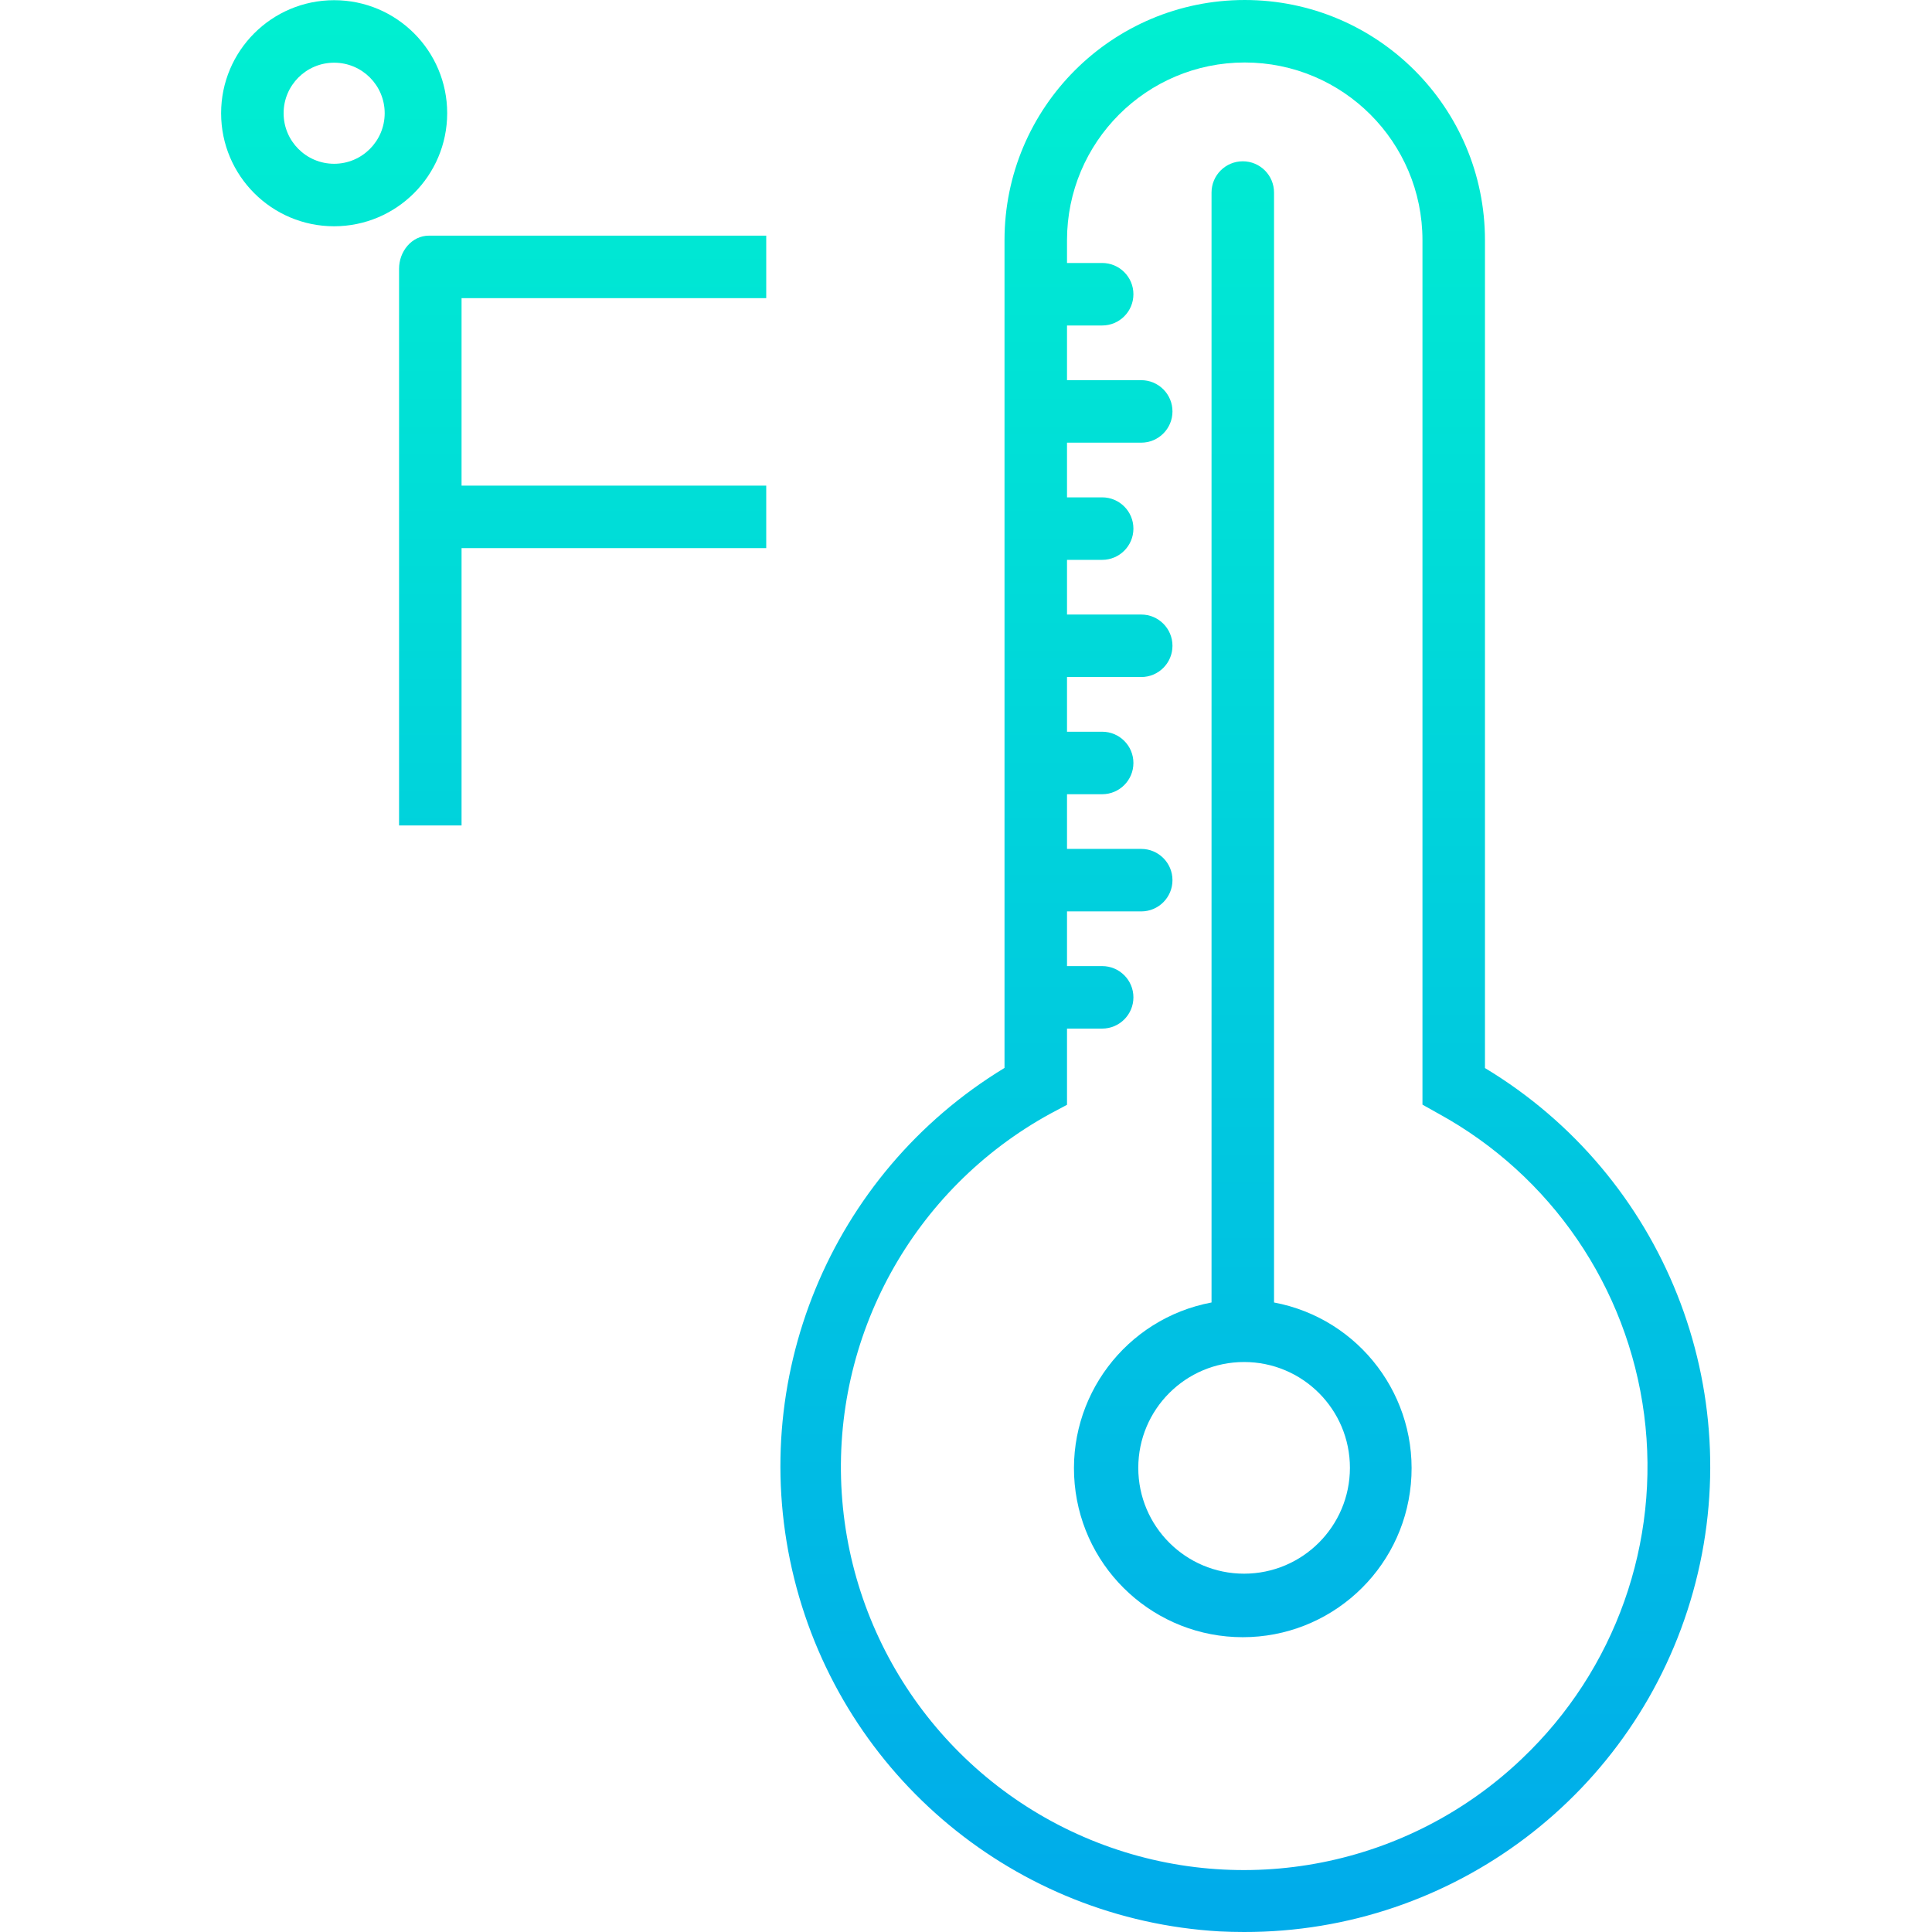 <svg height="494pt" viewBox="-56 0 494 494.607" width="494pt" xmlns="http://www.w3.org/2000/svg" xmlns:xlink="http://www.w3.org/1999/xlink"><linearGradient id="a"><stop offset="0" stop-color="#00efd1"/><stop offset="1" stop-color="#00acea"/></linearGradient><linearGradient id="b" gradientUnits="userSpaceOnUse" x1="262.275" x2="262.275" xlink:href="#a" y1="5.328" y2="485.432"/><linearGradient id="c" gradientUnits="userSpaceOnUse" x1="262.008" x2="262.008" xlink:href="#a" y1="5.328" y2="485.432"/><linearGradient id="d" gradientUnits="userSpaceOnUse" x1="92.86" x2="92.86" xlink:href="#a" y1="5.328" y2="485.432"/><linearGradient id="e" gradientUnits="userSpaceOnUse" x1="29.243" x2="29.243" xlink:href="#a" y1="5.328" y2="485.432"/><path d="m323.859 273.43v-211.93c0-33.965-27.535-61.5-61.5-61.5s-61.5 27.535-61.5 61.5v211.898c-44.629 27.109-66.445 80.094-53.832 130.77 12.609 50.672 56.711 87.254 108.844 90.281 2.098.105 4.195.156 6.285.156 53.551.109 100.594-35.531 114.984-87.117 14.391-51.582-7.406-106.43-53.281-134.059zm9.492 176.789c-28.996 27.676-71.398 36.047-108.738 21.469-37.336-14.578-62.852-49.465-65.426-89.465-2.578-40 18.25-77.871 53.41-97.117l4.262-2.266v-19.512h9c4.418 0 8-3.582 8-8s-3.582-8-8-8h-9v-14h19c4.418 0 8-3.582 8-8s-3.582-8-8-8h-19v-14h9c4.418 0 8-3.582 8-8s-3.582-8-8-8h-9v-14h19c4.418 0 8-3.582 8-8s-3.582-8-8-8h-19v-14h9c4.418 0 8-3.582 8-8s-3.582-8-8-8h-9v-14h19c4.418 0 8-3.582 8-8s-3.582-8-8-8h-19v-14h9c4.418 0 8-3.582 8-8s-3.582-8-8-8h-9v-5.828c0-25.129 20.371-45.5 45.5-45.5s45.5 20.371 45.5 45.5v221.301l4.055 2.273c28.875 15.812 48.461 44.473 52.699 77.121 4.234 32.648-7.379 65.355-31.262 88.02zm0 0" fill="url(#b)"/><path d="m269.859 333.445v-284.152c0-4.418-3.582-8-8-8s-8 3.582-8 8v284.152c-21.926 4.129-37.105 24.273-35.031 46.488 2.074 22.219 20.719 39.203 43.031 39.203s40.961-16.984 43.031-39.203c2.074-22.215-13.102-42.359-35.031-46.488zm-7.66 69.43c-14.965 0-27.094-12.133-27.094-27.094 0-14.965 12.129-27.094 27.094-27.094 14.961 0 27.09 12.129 27.09 27.094-.016 14.957-12.137 27.078-27.09 27.094zm0 0" fill="url(#c)"/><path d="m45.859 68.789v142.539h16v-71h78v-16h-78v-48h78v-16h-86.34c-4.418 0-7.66 4.043-7.66 8.461zm0 0" fill="url(#d)"/><path d="m58.18 28.988c.004-15.98-12.953-28.937-28.938-28.937-15.98 0-28.938 12.957-28.938 28.937 0 15.984 12.957 28.941 28.938 28.941 15.977-.02 28.922-12.965 28.938-28.941zm-28.938 12.941c-7.145 0-12.938-5.793-12.938-12.941 0-7.145 5.793-12.938 12.938-12.938 7.148 0 12.941 5.793 12.938 12.938-.008 7.145-5.793 12.934-12.938 12.941zm0 0" fill="url(#e)"/></svg>